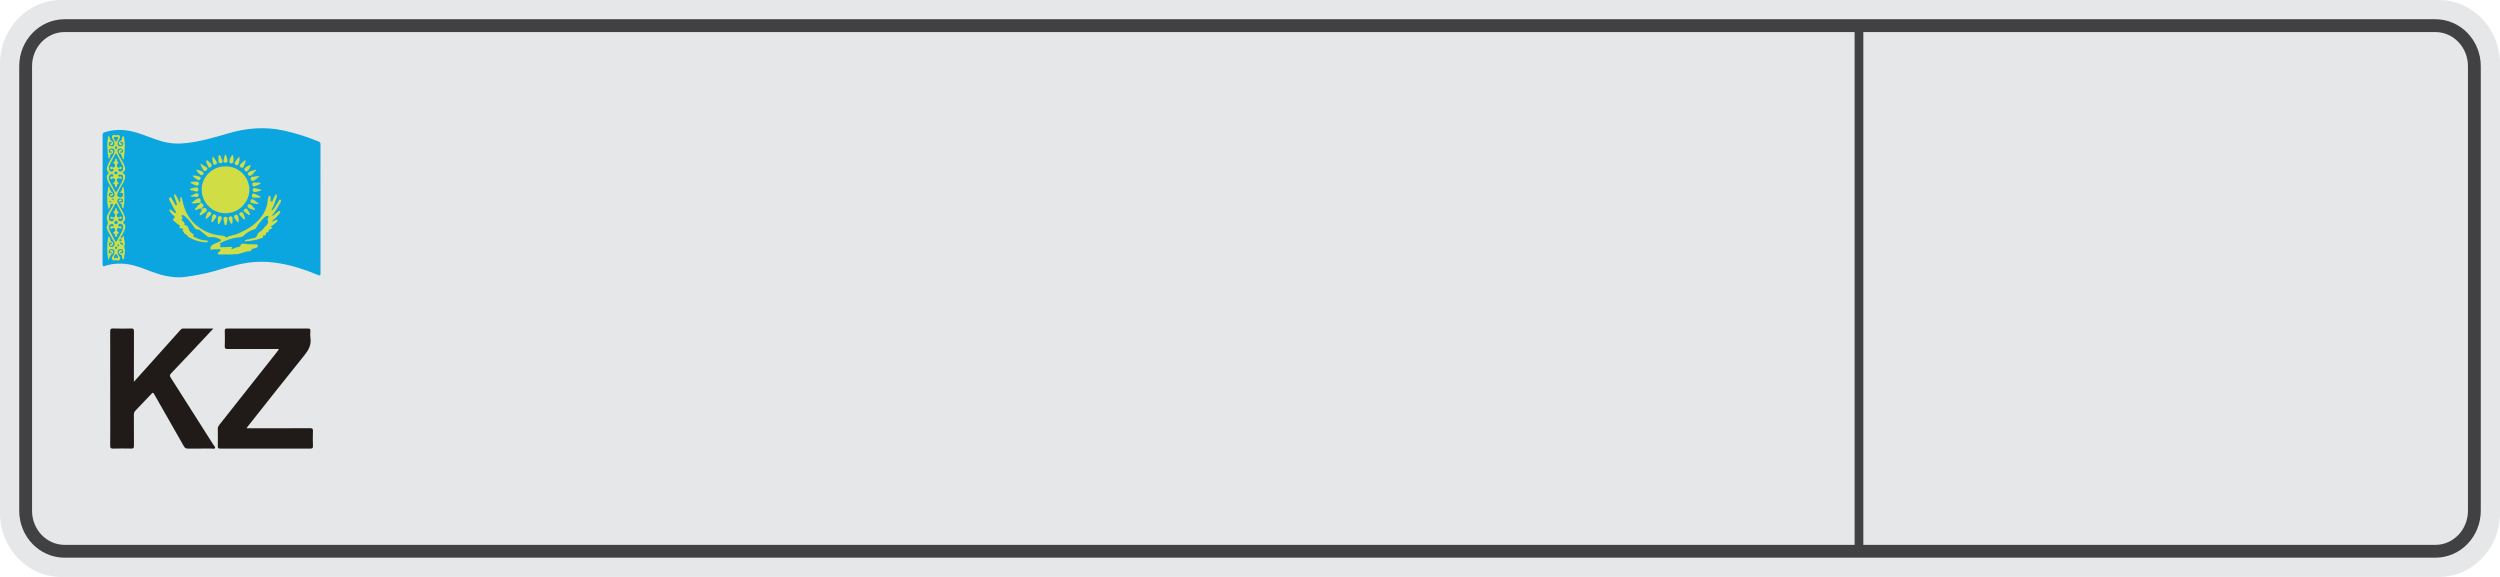 <svg width="195" height="45" viewBox="0 0 195 45" fill="none" xmlns="http://www.w3.org/2000/svg">
<path d="M4.767 45C2.139 45 0 42.765 0 40.019V4.981C0 2.235 2.139 0 4.767 0H190.234C192.862 0 195 2.235 195 4.981V40.019C195 42.765 192.862 45 190.234 45H4.767Z" fill="#E6E7E8"/>
<path d="M189.957 43H5.043C3.362 43 2 41.586 2 39.843V5.158C2 3.413 3.363 2 5.043 2H189.957C191.638 2 193 3.414 193 5.158V39.842C193 41.586 191.638 43 189.957 43Z" stroke="#414042" stroke-miterlimit="10"/>
<path d="M8.005 15.54C8.005 13.878 8.007 12.216 8.002 10.554C8.002 10.414 8.034 10.356 8.177 10.311C9.058 10.031 9.921 10.106 10.787 10.385C11.389 10.578 11.967 10.831 12.574 11.01C13.224 11.201 13.869 11.237 14.542 11.159C15.656 11.031 16.722 10.723 17.789 10.406C19.224 9.979 20.674 9.861 22.152 10.187C23.085 10.393 23.987 10.682 24.867 11.045C24.985 11.094 25 11.16 24.999 11.265C24.996 11.893 24.997 12.521 24.997 13.148C24.997 15.872 24.996 18.595 25 21.319C25 21.495 24.953 21.513 24.799 21.449C23.848 21.053 22.873 20.726 21.855 20.549C20.983 20.399 20.108 20.372 19.227 20.51C18.323 20.652 17.459 20.944 16.581 21.183C15.914 21.364 15.236 21.482 14.552 21.585C13.444 21.753 12.438 21.435 11.436 21.042C10.792 20.79 10.138 20.571 9.432 20.562C9.012 20.557 8.599 20.599 8.2 20.738C8.091 20.776 8 20.803 8 20.624C8.004 18.93 8.002 17.235 8.002 15.54C8.003 15.54 8.004 15.54 8.005 15.54Z" fill="#0BA6DF"/>
<path d="M17.612 12.98C18.622 12.963 19.462 13.819 19.452 14.815C19.443 15.774 18.622 16.68 17.503 16.631C16.556 16.589 15.747 15.826 15.731 14.816C15.714 13.78 16.603 12.939 17.612 12.98Z" fill="#D0DD45"/>
<path d="M21.197 16.416C21.361 16.33 21.425 16.163 21.522 16.023C21.588 15.926 21.646 15.825 21.709 15.727C21.752 15.66 21.788 15.528 21.87 15.57C21.977 15.626 21.901 15.742 21.856 15.823C21.663 16.171 21.487 16.529 21.169 16.854C21.409 16.793 21.511 16.633 21.657 16.534C21.715 16.495 21.783 16.413 21.837 16.465C21.889 16.515 21.843 16.613 21.795 16.673C21.655 16.844 21.51 17.009 21.327 17.138C21.286 17.167 21.256 17.212 21.198 17.276C21.331 17.262 21.411 17.203 21.497 17.16C21.539 17.139 21.582 17.112 21.621 17.155C21.666 17.204 21.638 17.255 21.603 17.293C21.502 17.404 21.381 17.491 21.261 17.581C21.212 17.617 21.043 17.636 21.215 17.756C21.269 17.794 21.165 17.84 21.12 17.866C21.046 17.911 20.917 17.896 20.954 18.05C20.966 18.097 20.898 18.112 20.854 18.124C20.78 18.144 20.704 18.139 20.749 18.27C20.78 18.361 20.661 18.352 20.594 18.363C20.539 18.373 20.44 18.347 20.519 18.463C20.546 18.503 20.496 18.535 20.462 18.549C20.026 18.725 19.571 18.803 19.078 18.822C19.122 18.698 19.216 18.69 19.278 18.688C19.451 18.684 19.593 18.574 19.768 18.573C19.966 18.571 20.048 18.399 20.107 18.253C20.157 18.129 20.262 18.086 20.347 18.031C20.514 17.923 20.594 17.743 20.739 17.616C20.847 17.521 20.98 17.355 20.881 17.157C20.858 17.11 20.856 17.059 20.899 17.013C20.939 16.971 20.989 16.917 20.921 16.866C20.858 16.821 20.788 16.83 20.722 16.879C20.559 17.001 20.419 17.148 20.303 17.31C20.203 17.45 20.079 17.576 20.007 17.738C19.968 17.824 19.891 17.87 19.797 17.898C19.498 17.987 19.243 18.151 19.02 18.367C18.923 18.462 18.814 18.501 18.673 18.51C18.152 18.546 17.669 18.717 17.208 18.952C17.171 18.971 17.063 19 17.187 19.06C17.198 19.066 17.212 19.074 17.215 19.085C17.237 19.154 17.087 19.226 17.178 19.26C17.292 19.302 17.432 19.279 17.561 19.276C17.703 19.273 17.844 19.261 17.986 19.254C18.031 19.252 18.082 19.248 18.108 19.296C18.147 19.369 18.037 19.355 18.03 19.408C18.111 19.462 18.167 19.391 18.23 19.376C18.355 19.347 18.462 19.267 18.6 19.269C18.662 19.27 18.731 19.218 18.749 19.157C18.797 18.995 18.925 18.991 19.045 19.011C19.324 19.058 19.604 19.054 19.884 19.058C19.978 19.059 20.091 19.046 20.108 19.157C20.124 19.267 20.011 19.337 19.925 19.352C19.774 19.381 19.628 19.388 19.566 19.563C19.56 19.582 19.509 19.596 19.48 19.596C19.132 19.591 18.831 19.788 18.492 19.82C18.144 19.853 17.794 19.851 17.445 19.851C17.334 19.851 17.223 19.851 17.113 19.849C17.067 19.849 17.014 19.844 16.991 19.802C16.963 19.753 17.011 19.72 17.036 19.684C17.086 19.612 17.229 19.564 17.191 19.483C17.14 19.371 17.004 19.447 16.907 19.452C16.752 19.462 16.584 19.376 16.447 19.523C16.376 19.261 16.437 19.149 16.716 19.024C16.858 18.96 17.002 18.899 17.145 18.837C17.187 18.819 17.234 18.802 17.235 18.747C17.237 18.691 17.184 18.68 17.147 18.657C16.917 18.517 16.669 18.463 16.402 18.502C16.295 18.517 16.211 18.47 16.134 18.407C15.988 18.289 15.845 18.167 15.697 18.051C15.632 17.999 15.557 17.916 15.488 17.918C15.215 17.923 15.139 17.705 15.02 17.541C14.845 17.299 14.66 17.068 14.43 16.875C14.391 16.842 14.347 16.814 14.303 16.787C14.26 16.762 14.214 16.76 14.178 16.799C14.136 16.843 14.161 16.882 14.191 16.919C14.235 16.975 14.299 17.024 14.188 17.086C14.107 17.131 14.185 17.168 14.212 17.204C14.283 17.298 14.441 17.342 14.383 17.51C14.374 17.537 14.417 17.567 14.45 17.569C14.624 17.581 14.68 17.703 14.714 17.843C14.757 18.02 14.88 18.134 15.021 18.232C15.073 18.268 15.146 18.272 15.085 18.37C15.03 18.456 15.135 18.476 15.183 18.5C15.441 18.623 15.703 18.74 15.999 18.748C16.081 18.751 16.167 18.757 16.253 18.808C16.171 18.913 16.055 18.908 15.953 18.898C15.513 18.857 15.101 18.73 14.722 18.498C14.611 18.43 14.586 18.275 14.422 18.247C14.381 18.24 14.338 18.059 14.236 17.986C14.19 17.953 14.296 17.918 14.298 17.865C14.239 17.813 14.162 17.824 14.093 17.808C14.041 17.796 13.96 17.759 13.989 17.72C14.11 17.553 13.944 17.553 13.873 17.495C13.798 17.434 13.724 17.371 13.65 17.308C13.549 17.222 13.391 17.153 13.595 17.002C13.661 16.952 13.617 16.865 13.552 16.822C13.44 16.747 13.375 16.632 13.285 16.54C13.232 16.485 13.183 16.419 13.235 16.325C13.37 16.368 13.464 16.468 13.57 16.551C13.609 16.581 13.648 16.647 13.7 16.606C13.76 16.559 13.712 16.494 13.679 16.451C13.509 16.229 13.418 15.965 13.278 15.727C13.265 15.705 13.248 15.684 13.239 15.66C13.204 15.572 13.134 15.465 13.253 15.403C13.367 15.344 13.38 15.488 13.423 15.541C13.507 15.645 13.559 15.774 13.627 15.89C13.662 15.949 13.701 16.045 13.779 16.007C13.843 15.975 13.786 15.892 13.766 15.832C13.706 15.654 13.649 15.476 13.59 15.298C13.57 15.239 13.569 15.184 13.635 15.118C13.825 15.341 13.902 15.619 14.058 15.869C14.058 15.752 14.056 15.633 14.059 15.515C14.06 15.467 14.037 15.392 14.102 15.383C14.181 15.372 14.177 15.458 14.191 15.508C14.232 15.652 14.264 15.796 14.303 15.94C14.467 16.538 14.758 17.077 15.219 17.489C15.757 17.97 16.402 18.268 17.131 18.367C17.297 18.39 17.489 18.351 17.619 18.51C17.632 18.525 17.688 18.523 17.71 18.509C17.974 18.344 18.295 18.348 18.573 18.221C19.218 17.927 19.834 17.59 20.287 17.034C20.631 16.612 20.864 16.134 20.882 15.575C20.883 15.521 20.919 15.467 20.933 15.412C20.947 15.359 20.929 15.276 21.012 15.281C21.106 15.287 21.105 15.367 21.11 15.443C21.115 15.541 21.053 15.698 21.16 15.722C21.302 15.754 21.276 15.568 21.332 15.484C21.388 15.4 21.405 15.291 21.475 15.211C21.496 15.188 21.516 15.154 21.553 15.163C21.6 15.174 21.606 15.219 21.602 15.257C21.596 15.314 21.591 15.374 21.569 15.426C21.452 15.705 21.398 16.01 21.221 16.265C21.191 16.31 21.186 16.362 21.193 16.415L21.197 16.416Z" fill="#D0DD45"/>
<path d="M8.758 15.068C8.644 15.012 8.533 15.004 8.494 15.148C8.457 15.285 8.568 15.351 8.676 15.379C8.793 15.409 8.899 15.367 8.927 15.232C8.955 15.096 8.887 14.98 8.828 14.867C8.684 14.592 8.481 14.352 8.379 14.053C8.316 13.87 8.29 13.703 8.438 13.55C8.502 13.484 8.463 13.432 8.416 13.384C8.31 13.275 8.32 13.144 8.359 13.02C8.453 12.723 8.612 12.457 8.775 12.195C8.844 12.085 8.906 11.971 8.932 11.842C8.948 11.763 8.939 11.675 8.87 11.63C8.795 11.581 8.698 11.57 8.608 11.599C8.52 11.629 8.504 11.712 8.491 11.787C8.484 11.831 8.5 11.882 8.549 11.9C8.627 11.929 8.701 11.929 8.757 11.84C8.698 11.803 8.579 11.865 8.583 11.742C8.585 11.666 8.651 11.674 8.7 11.676C8.807 11.681 8.819 11.758 8.819 11.841C8.819 11.886 8.825 11.962 8.789 11.966C8.566 11.99 8.608 12.18 8.553 12.311C8.541 12.339 8.52 12.363 8.486 12.414C8.389 12.095 8.413 11.791 8.377 11.495C8.339 11.185 8.392 10.904 8.452 10.61C8.523 10.618 8.556 10.686 8.562 10.728C8.582 10.871 8.618 10.986 8.775 11.042C8.841 11.065 8.837 11.152 8.816 11.216C8.795 11.281 8.746 11.329 8.673 11.329C8.624 11.33 8.584 11.296 8.587 11.243C8.593 11.143 8.684 11.188 8.748 11.171C8.707 11.072 8.646 11.039 8.56 11.082C8.485 11.118 8.476 11.188 8.49 11.265C8.513 11.393 8.621 11.402 8.714 11.415C8.802 11.427 8.876 11.389 8.909 11.291C8.967 11.119 8.868 10.992 8.792 10.858C8.746 10.776 8.701 10.696 8.755 10.605C8.799 10.533 8.864 10.491 8.953 10.526C9.009 10.548 9.062 10.57 9.122 10.538C9.205 10.493 9.272 10.52 9.327 10.589C9.389 10.667 9.374 10.745 9.326 10.822C9.261 10.927 9.197 11.033 9.174 11.156C9.148 11.29 9.198 11.393 9.338 11.418C9.459 11.439 9.556 11.389 9.6 11.267C9.637 11.164 9.581 11.105 9.495 11.07C9.452 11.053 9.401 11.056 9.378 11.109C9.341 11.197 9.418 11.164 9.452 11.17C9.512 11.18 9.53 11.217 9.514 11.267C9.498 11.316 9.452 11.335 9.403 11.327C9.343 11.317 9.298 11.286 9.279 11.22C9.257 11.142 9.27 11.059 9.34 11.035C9.477 10.986 9.501 10.888 9.516 10.767C9.524 10.7 9.555 10.63 9.646 10.601C9.798 11.212 9.728 11.819 9.65 12.456C9.601 12.392 9.545 12.353 9.537 12.305C9.509 12.146 9.477 12.016 9.3 11.937C9.196 11.891 9.248 11.71 9.365 11.681C9.418 11.667 9.493 11.65 9.509 11.73C9.519 11.787 9.483 11.828 9.415 11.823C9.385 11.821 9.341 11.807 9.34 11.857C9.339 11.91 9.388 11.911 9.426 11.911C9.484 11.912 9.551 11.918 9.578 11.851C9.601 11.791 9.606 11.729 9.559 11.669C9.473 11.561 9.362 11.57 9.257 11.611C9.146 11.655 9.14 11.757 9.172 11.857C9.256 12.123 9.4 12.362 9.55 12.594C9.643 12.739 9.7 12.895 9.747 13.055C9.785 13.183 9.772 13.312 9.638 13.397C9.562 13.444 9.511 13.478 9.64 13.55C9.792 13.635 9.783 13.795 9.739 13.948C9.649 14.255 9.446 14.505 9.309 14.789C9.259 14.893 9.194 14.991 9.155 15.099C9.103 15.241 9.175 15.338 9.308 15.387C9.43 15.433 9.572 15.351 9.593 15.227C9.626 15.032 9.473 15.035 9.294 15.006C9.494 14.953 9.515 14.83 9.527 14.698C9.53 14.656 9.538 14.597 9.596 14.597C9.664 14.597 9.641 14.661 9.65 14.7C9.707 14.946 9.691 15.193 9.701 15.441C9.712 15.715 9.687 15.973 9.625 16.237C9.531 16.219 9.498 16.149 9.506 16.08C9.522 15.94 9.469 15.86 9.326 15.843C9.357 15.765 9.409 15.796 9.448 15.794C9.539 15.788 9.603 15.746 9.604 15.654C9.605 15.559 9.551 15.493 9.449 15.488C9.36 15.484 9.261 15.46 9.192 15.539C9.117 15.626 9.151 15.716 9.19 15.81C9.295 16.068 9.457 16.295 9.589 16.537C9.665 16.675 9.709 16.822 9.755 16.97C9.81 17.147 9.657 17.245 9.583 17.373C9.747 17.453 9.795 17.594 9.767 17.758C9.726 17.989 9.608 18.191 9.484 18.388C9.446 18.449 9.382 18.506 9.417 18.601C9.53 18.572 9.545 18.452 9.661 18.386C9.639 18.657 9.798 18.893 9.709 19.159C9.689 19.218 9.687 19.294 9.709 19.351C9.813 19.623 9.677 19.882 9.675 20.148C9.675 20.178 9.682 20.218 9.642 20.23C9.596 20.243 9.57 20.205 9.552 20.172C9.534 20.14 9.513 20.098 9.518 20.065C9.538 19.939 9.48 19.879 9.369 19.834C9.284 19.8 9.242 19.725 9.275 19.628C9.304 19.54 9.366 19.507 9.456 19.517C9.502 19.523 9.527 19.546 9.523 19.594C9.511 19.709 9.417 19.655 9.349 19.672C9.383 19.778 9.463 19.772 9.537 19.747C9.627 19.717 9.612 19.641 9.6 19.569C9.578 19.438 9.473 19.431 9.376 19.433C9.275 19.435 9.184 19.458 9.178 19.595C9.173 19.739 9.202 19.869 9.296 19.974C9.371 20.059 9.391 20.155 9.348 20.242C9.303 20.334 9.203 20.328 9.108 20.3C9.066 20.288 9.017 20.295 8.973 20.3C8.896 20.308 8.809 20.342 8.762 20.254C8.713 20.163 8.715 20.063 8.787 19.982C8.872 19.886 8.913 19.774 8.924 19.65C8.933 19.56 8.918 19.482 8.814 19.451C8.708 19.418 8.606 19.411 8.529 19.506C8.482 19.564 8.46 19.637 8.51 19.703C8.572 19.784 8.649 19.776 8.726 19.724C8.722 19.702 8.723 19.682 8.717 19.679C8.665 19.657 8.575 19.693 8.579 19.587C8.581 19.527 8.62 19.513 8.671 19.512C8.755 19.51 8.81 19.547 8.819 19.632C8.824 19.676 8.826 19.754 8.807 19.762C8.591 19.849 8.584 20.084 8.453 20.289C8.326 19.642 8.335 19.05 8.451 18.455C8.529 18.443 8.553 18.502 8.572 18.553C8.619 18.677 8.596 18.84 8.782 18.883C8.824 18.892 8.818 18.96 8.82 19.006C8.823 19.107 8.769 19.165 8.675 19.182C8.624 19.191 8.584 19.159 8.585 19.104C8.587 18.988 8.689 19.024 8.759 19.005C8.712 18.942 8.673 18.878 8.584 18.914C8.521 18.94 8.505 18.993 8.505 19.057C8.505 19.13 8.509 19.19 8.592 19.232C8.694 19.283 8.786 19.275 8.863 19.206C8.965 19.116 8.957 18.993 8.899 18.885C8.761 18.63 8.608 18.383 8.471 18.128C8.378 17.958 8.26 17.758 8.359 17.581C8.458 17.404 8.405 17.287 8.351 17.126C8.264 16.867 8.44 16.657 8.553 16.442C8.622 16.311 8.705 16.187 8.78 16.06C8.813 16.004 8.862 15.941 8.768 15.9C8.677 15.861 8.63 15.928 8.612 15.998C8.584 16.11 8.583 16.231 8.458 16.311C8.319 15.725 8.332 15.142 8.452 14.55C8.52 14.554 8.562 14.642 8.562 14.673C8.562 14.85 8.681 14.943 8.791 15.046C8.789 15.066 8.779 15.075 8.758 15.068Z" fill="#D0DD45"/>
<path d="M14.927 15.846C15.079 15.724 15.192 15.602 15.345 15.527C15.423 15.489 15.499 15.436 15.58 15.497C15.654 15.552 15.671 15.638 15.642 15.723C15.616 15.799 15.617 15.845 15.714 15.856C15.815 15.868 15.85 15.946 15.867 16.033C15.884 16.119 15.83 16.161 15.761 16.195C15.741 16.206 15.727 16.229 15.711 16.247C15.774 16.312 15.829 16.274 15.874 16.242C15.979 16.168 16.042 16.226 16.099 16.304C16.161 16.389 16.131 16.455 16.06 16.524C15.957 16.624 15.81 16.658 15.715 16.769C15.69 16.798 15.625 16.799 15.589 16.763C15.558 16.732 15.572 16.69 15.592 16.656C15.625 16.6 15.661 16.547 15.695 16.492C15.73 16.435 15.762 16.372 15.716 16.312C15.669 16.251 15.594 16.273 15.533 16.285C15.471 16.299 15.412 16.33 15.351 16.353C15.312 16.368 15.268 16.416 15.232 16.362C15.207 16.324 15.209 16.267 15.256 16.242C15.385 16.172 15.396 15.993 15.548 15.944C15.584 15.933 15.612 15.891 15.592 15.85C15.572 15.809 15.527 15.818 15.488 15.822C15.312 15.844 15.137 15.895 14.927 15.846Z" fill="#D0DD45"/>
<path d="M19.963 13.309C19.808 13.417 19.745 13.612 19.566 13.695C19.462 13.742 19.387 13.694 19.338 13.607C19.287 13.517 19.359 13.47 19.421 13.419C19.558 13.307 19.744 13.332 19.891 13.245C19.928 13.223 19.961 13.25 19.963 13.309Z" fill="#D0DD45"/>
<path d="M18.215 12.421C18.212 12.485 18.219 12.553 18.203 12.614C18.175 12.717 18.093 12.752 17.991 12.738C17.892 12.724 17.895 12.649 17.896 12.575C17.898 12.398 18.018 12.268 18.08 12.115C18.106 12.051 18.151 12.081 18.173 12.135C18.21 12.227 18.215 12.323 18.215 12.421Z" fill="#D0DD45"/>
<path d="M17.744 17.152C17.723 17.248 17.7 17.361 17.673 17.473C17.662 17.515 17.655 17.566 17.594 17.568C17.532 17.57 17.521 17.521 17.511 17.477C17.486 17.365 17.462 17.252 17.44 17.139C17.414 17.009 17.458 16.906 17.598 16.908C17.73 16.911 17.756 17.02 17.744 17.152Z" fill="#D0DD45"/>
<path d="M18.671 12.212C18.711 12.431 18.664 12.605 18.614 12.776C18.584 12.883 18.499 12.916 18.398 12.866C18.305 12.82 18.265 12.752 18.329 12.646C18.419 12.496 18.52 12.358 18.671 12.212Z" fill="#D0DD45"/>
<path d="M20.255 13.747C20.091 13.874 19.965 13.981 19.828 14.073C19.766 14.114 19.686 14.135 19.61 14.078C19.549 14.031 19.54 13.97 19.555 13.906C19.576 13.818 19.655 13.785 19.732 13.784C19.893 13.781 20.047 13.709 20.255 13.747Z" fill="#D0DD45"/>
<path d="M15.28 14.625C15.417 14.608 15.485 14.661 15.474 14.798C15.463 14.935 15.363 14.955 15.263 14.933C15.15 14.908 15.043 14.858 14.924 14.85C14.878 14.847 14.833 14.813 14.827 14.766C14.817 14.697 14.884 14.709 14.923 14.7C15.043 14.671 15.158 14.618 15.28 14.625Z" fill="#D0DD45"/>
<path d="M15.664 12.779C15.801 12.86 15.941 12.937 16.074 13.025C16.13 13.061 16.201 13.11 16.167 13.196C16.144 13.256 16.105 13.315 16.038 13.332C15.961 13.351 15.905 13.315 15.856 13.251C15.753 13.117 15.708 12.957 15.625 12.815C15.638 12.803 15.651 12.791 15.664 12.779Z" fill="#D0DD45"/>
<path d="M19.449 15.917C19.541 15.933 19.613 15.968 19.665 16.043C19.701 16.094 19.745 16.141 19.782 16.192C19.82 16.246 19.924 16.284 19.875 16.358C19.835 16.418 19.756 16.357 19.697 16.339C19.605 16.313 19.511 16.285 19.424 16.245C19.334 16.203 19.294 16.126 19.315 16.023C19.331 15.946 19.384 15.922 19.449 15.917Z" fill="#D0DD45"/>
<path d="M18.897 13.082C18.802 13.088 18.75 13.046 18.709 12.996C18.662 12.937 18.708 12.892 18.74 12.841C18.821 12.709 18.96 12.642 19.065 12.536C19.119 12.483 19.18 12.52 19.161 12.584C19.114 12.742 19.048 12.896 18.982 13.048C18.971 13.072 18.913 13.077 18.897 13.082Z" fill="#D0DD45"/>
<path d="M20.366 15.386C20.138 15.431 19.957 15.412 19.777 15.412C19.671 15.411 19.629 15.331 19.647 15.235C19.667 15.13 19.74 15.071 19.847 15.113C20.015 15.179 20.185 15.244 20.366 15.386Z" fill="#D0DD45"/>
<path d="M15.206 14.168C15.316 14.176 15.45 14.121 15.51 14.271C15.538 14.34 15.515 14.408 15.462 14.446C15.345 14.529 15.24 14.446 15.133 14.406C15.109 14.397 15.084 14.386 15.065 14.369C15.005 14.312 14.853 14.318 14.874 14.238C14.899 14.138 15.037 14.178 15.128 14.168C15.154 14.165 15.18 14.168 15.206 14.168Z" fill="#D0DD45"/>
<path d="M19.573 12.859C19.503 13.022 19.465 13.194 19.329 13.316C19.253 13.384 19.184 13.403 19.111 13.324C19.037 13.243 19.043 13.158 19.126 13.087C19.252 12.977 19.401 12.905 19.573 12.859Z" fill="#D0DD45"/>
<path d="M15.305 13.222C15.478 13.268 15.646 13.292 15.792 13.383C15.878 13.436 15.895 13.503 15.857 13.576C15.815 13.658 15.722 13.704 15.644 13.644C15.501 13.531 15.368 13.404 15.305 13.222Z" fill="#D0DD45"/>
<path d="M16.49 17.235C16.513 17.108 16.532 16.974 16.563 16.842C16.588 16.734 16.672 16.686 16.769 16.739C16.844 16.78 16.92 16.855 16.848 16.961C16.771 17.073 16.692 17.183 16.612 17.292C16.594 17.317 16.569 17.346 16.533 17.337C16.481 17.324 16.497 17.277 16.49 17.235Z" fill="#D0DD45"/>
<path d="M17.041 12.425C17.053 12.282 17.006 12.123 17.104 12.105C17.217 12.085 17.208 12.255 17.256 12.341C17.287 12.396 17.32 12.453 17.341 12.513C17.376 12.611 17.359 12.698 17.242 12.722C17.126 12.745 17.052 12.693 17.042 12.572C17.037 12.509 17.041 12.444 17.041 12.425Z" fill="#D0DD45"/>
<path d="M16.485 16.671C16.484 16.734 16.147 17.065 16.081 17.068C16.021 17.071 16.014 17.026 16.03 16.993C16.094 16.86 16.101 16.706 16.192 16.585C16.233 16.531 16.279 16.486 16.355 16.52C16.421 16.55 16.486 16.582 16.485 16.671Z" fill="#D0DD45"/>
<path d="M20.437 14.816C20.253 14.919 20.088 14.932 19.935 14.977C19.85 15.002 19.779 14.967 19.73 14.901C19.697 14.857 19.695 14.797 19.725 14.754C19.773 14.684 19.849 14.662 19.931 14.683C20.086 14.722 20.24 14.764 20.437 14.816Z" fill="#D0DD45"/>
<path d="M18.814 16.559C18.905 16.562 18.967 16.592 18.993 16.668C19.032 16.782 19.065 16.899 19.101 17.014C19.111 17.045 19.125 17.077 19.093 17.101C19.063 17.122 19.029 17.115 19.005 17.091C18.904 16.992 18.801 16.896 18.706 16.792C18.66 16.742 18.661 16.671 18.69 16.61C18.716 16.555 18.778 16.569 18.814 16.559Z" fill="#D0DD45"/>
<path d="M16.082 12.617C16.097 12.569 16.097 12.529 16.117 12.512C16.153 12.483 16.191 12.513 16.219 12.539C16.308 12.622 16.398 12.704 16.481 12.794C16.573 12.894 16.504 12.971 16.43 13.039C16.349 13.113 16.274 13.063 16.238 12.994C16.173 12.87 16.13 12.736 16.082 12.617Z" fill="#D0DD45"/>
<path d="M18.61 17.145C18.612 17.183 18.615 17.221 18.616 17.26C18.618 17.291 18.622 17.327 18.581 17.338C18.542 17.348 18.523 17.318 18.504 17.293C18.434 17.201 18.358 17.112 18.297 17.015C18.232 16.913 18.245 16.821 18.366 16.761C18.499 16.695 18.538 16.784 18.572 16.881C18.602 16.966 18.623 17.053 18.61 17.145Z" fill="#D0DD45"/>
<path d="M19.518 16.699C19.502 16.779 19.449 16.786 19.4 16.756C19.284 16.686 19.166 16.615 19.065 16.526C18.999 16.468 18.979 16.384 19.073 16.311C19.154 16.248 19.234 16.241 19.293 16.325C19.376 16.446 19.445 16.577 19.518 16.699Z" fill="#D0DD45"/>
<path d="M20.044 14.238C20.126 14.275 20.294 14.189 20.309 14.287C20.324 14.385 20.146 14.405 20.056 14.461C20.013 14.488 19.959 14.499 19.909 14.513C19.849 14.529 19.784 14.576 19.729 14.511C19.679 14.451 19.686 14.375 19.699 14.306C19.715 14.222 19.794 14.231 19.857 14.229C19.915 14.227 19.974 14.234 20.044 14.238Z" fill="#D0DD45"/>
<path d="M16.991 17.212C16.991 17.135 16.992 17.084 16.991 17.033C16.99 16.913 17.05 16.845 17.169 16.86C17.302 16.876 17.314 16.983 17.28 17.08C17.236 17.206 17.172 17.325 17.113 17.445C17.103 17.465 17.074 17.485 17.053 17.485C17.014 17.486 17.004 17.449 17.001 17.417C16.996 17.341 16.994 17.264 16.991 17.212Z" fill="#D0DD45"/>
<path d="M16.596 12.189C16.71 12.35 16.803 12.47 16.882 12.599C16.935 12.686 16.961 12.785 16.822 12.831C16.707 12.869 16.63 12.83 16.61 12.709C16.584 12.554 16.535 12.399 16.596 12.189Z" fill="#D0DD45"/>
<path d="M20.198 15.919C19.965 15.912 19.783 15.886 19.61 15.824C19.52 15.791 19.521 15.703 19.557 15.627C19.589 15.558 19.639 15.504 19.725 15.55C19.889 15.637 20.036 15.747 20.198 15.919Z" fill="#D0DD45"/>
<path d="M17.749 12.509C17.746 12.616 17.715 12.693 17.594 12.692C17.468 12.691 17.412 12.623 17.434 12.507C17.457 12.381 17.495 12.258 17.529 12.135C17.538 12.104 17.555 12.069 17.594 12.077C17.615 12.081 17.642 12.104 17.648 12.123C17.685 12.253 17.717 12.383 17.749 12.509Z" fill="#D0DD45"/>
<path d="M15.009 13.713C15.222 13.656 15.398 13.73 15.572 13.78C15.665 13.807 15.659 13.904 15.628 13.977C15.592 14.065 15.523 14.076 15.436 14.033C15.28 13.956 15.149 13.847 15.009 13.713Z" fill="#D0DD45"/>
<path d="M18.134 17.154C18.125 17.279 18.179 17.426 18.061 17.448C17.963 17.466 17.958 17.305 17.913 17.227C17.862 17.138 17.789 17.03 17.876 16.922C17.918 16.87 17.99 16.854 18.054 16.889C18.181 16.958 18.135 17.078 18.134 17.154Z" fill="#D0DD45"/>
<path d="M14.832 15.292C15.01 15.21 15.14 15.141 15.277 15.09C15.341 15.065 15.421 15.065 15.47 15.136C15.507 15.189 15.498 15.246 15.466 15.299C15.423 15.369 15.365 15.383 15.284 15.36C15.156 15.324 15.016 15.374 14.832 15.292Z" fill="#D0DD45"/>
<path d="M8.789 15.046C8.86 15.168 8.823 15.251 8.691 15.293C8.642 15.308 8.597 15.296 8.586 15.24C8.577 15.193 8.59 15.144 8.652 15.148C8.716 15.152 8.772 15.16 8.759 15.068C8.769 15.062 8.779 15.054 8.789 15.046Z" fill="#D0DD45"/>
<path d="M9.498 15.624C9.478 15.723 9.366 15.673 9.315 15.731C9.292 15.758 9.258 15.71 9.26 15.681C9.269 15.586 9.337 15.559 9.422 15.559C9.463 15.559 9.496 15.574 9.498 15.624Z" fill="#D0DD45"/>
<path d="M13.845 16.735C13.835 16.738 13.821 16.745 13.815 16.741C13.806 16.736 13.803 16.721 13.797 16.711C13.807 16.709 13.82 16.702 13.825 16.706C13.835 16.711 13.839 16.725 13.845 16.735Z" fill="#0BA6DF"/>
<path d="M21.196 16.417C21.189 16.423 21.183 16.429 21.175 16.435C21.181 16.428 21.187 16.42 21.193 16.413L21.196 16.417Z" fill="#0BA6DF"/>
<path d="M8.502 16.964C8.484 16.819 8.556 16.701 8.619 16.581C8.737 16.36 8.86 16.142 8.978 15.922C9.033 15.819 9.084 15.868 9.117 15.928C9.266 16.199 9.407 16.474 9.553 16.747C9.608 16.851 9.597 16.962 9.59 17.071C9.581 17.202 9.456 17.29 9.344 17.25C9.285 17.23 9.211 17.203 9.219 17.123C9.228 17.033 9.295 17.032 9.366 17.058C9.426 17.08 9.467 17.049 9.5 17.008C9.531 16.971 9.51 16.934 9.478 16.907C9.436 16.872 9.4 16.883 9.357 16.916C9.279 16.975 9.193 16.977 9.139 16.89C9.082 16.798 9.09 16.695 9.193 16.638C9.284 16.587 9.31 16.547 9.202 16.501C9.129 16.47 9.137 16.413 9.129 16.357C9.12 16.303 9.096 16.256 9.038 16.244C8.997 16.235 8.968 16.281 8.978 16.301C9.045 16.442 8.764 16.505 8.887 16.617C8.984 16.707 9.009 16.785 8.962 16.883C8.911 16.991 8.815 16.962 8.727 16.92C8.668 16.891 8.618 16.906 8.605 16.967C8.591 17.031 8.642 17.065 8.699 17.059C8.772 17.051 8.856 17.023 8.871 17.123C8.883 17.206 8.807 17.247 8.735 17.259C8.634 17.276 8.552 17.228 8.514 17.137C8.494 17.086 8.505 17.022 8.502 16.964Z" fill="#0BA6DF"/>
<path d="M8.503 13.081C8.49 12.992 8.529 12.905 8.574 12.818C8.705 12.566 8.835 12.314 8.962 12.062C9.016 11.955 9.069 11.955 9.123 12.057C9.269 12.336 9.412 12.617 9.559 12.896C9.61 12.994 9.608 13.099 9.595 13.199C9.574 13.352 9.405 13.435 9.29 13.356C9.247 13.327 9.206 13.287 9.23 13.227C9.252 13.173 9.292 13.139 9.352 13.175C9.425 13.217 9.461 13.177 9.492 13.122C9.509 13.092 9.512 13.059 9.482 13.035C9.439 13.001 9.399 13.014 9.358 13.043C9.293 13.088 9.212 13.102 9.163 13.04C9.106 12.966 9.11 12.871 9.154 12.783C9.174 12.744 9.262 12.713 9.228 12.687C9.122 12.607 9.155 12.473 9.083 12.385C9.076 12.377 9.06 12.374 9.047 12.373C8.999 12.371 8.959 12.411 8.974 12.441C9.046 12.579 8.728 12.625 8.891 12.754C8.999 12.839 8.986 12.914 8.941 13.001C8.887 13.107 8.807 13.073 8.729 13.019C8.687 12.99 8.64 12.995 8.606 13.035C8.579 13.068 8.58 13.109 8.601 13.144C8.626 13.183 8.658 13.223 8.711 13.188C8.787 13.137 8.844 13.161 8.854 13.241C8.865 13.322 8.8 13.367 8.724 13.381C8.587 13.407 8.5 13.293 8.503 13.081Z" fill="#0BA6DF"/>
<path d="M8.79 14.291C8.919 14.325 8.968 14.391 8.969 14.493C8.969 14.537 8.976 14.597 9.029 14.601C9.089 14.605 9.114 14.548 9.124 14.495C9.141 14.404 9.151 14.308 9.273 14.313C9.276 14.22 9.192 14.244 9.166 14.202C9.117 14.126 9.103 14.041 9.142 13.963C9.184 13.878 9.268 13.885 9.346 13.915C9.397 13.935 9.446 13.95 9.494 13.914C9.518 13.896 9.514 13.868 9.501 13.844C9.471 13.786 9.428 13.757 9.359 13.777C9.297 13.794 9.231 13.794 9.224 13.715C9.215 13.626 9.289 13.619 9.357 13.614C9.507 13.602 9.589 13.656 9.596 13.818C9.603 13.981 9.546 14.122 9.474 14.26C9.367 14.465 9.247 14.664 9.142 14.87C9.081 14.99 9.026 15.009 8.961 14.881C8.816 14.598 8.625 14.338 8.521 14.035C8.445 13.816 8.515 13.629 8.672 13.587C8.769 13.561 8.832 13.604 8.843 13.69C8.854 13.777 8.794 13.796 8.714 13.771C8.652 13.751 8.616 13.793 8.592 13.842C8.574 13.882 8.591 13.916 8.625 13.944C8.657 13.97 8.687 13.988 8.727 13.955C8.809 13.887 8.9 13.866 8.954 13.974C9.005 14.075 8.985 14.176 8.868 14.235C8.852 14.242 8.838 14.256 8.79 14.291Z" fill="#0BA6DF"/>
<path d="M9.305 18.171C9.2 18.095 9.12 18.052 9.123 17.941C9.127 17.794 9.193 17.741 9.333 17.795C9.382 17.814 9.423 17.852 9.475 17.806C9.503 17.781 9.509 17.753 9.488 17.721C9.458 17.677 9.428 17.637 9.362 17.661C9.29 17.687 9.217 17.675 9.229 17.585C9.24 17.498 9.302 17.421 9.405 17.447C9.507 17.473 9.589 17.525 9.6 17.657C9.62 17.908 9.491 18.1 9.376 18.302C9.287 18.458 9.206 18.618 9.12 18.776C9.086 18.84 9.039 18.902 8.984 18.801C8.835 18.523 8.693 18.241 8.549 17.96C8.506 17.876 8.506 17.785 8.502 17.695C8.494 17.543 8.588 17.487 8.721 17.482C8.787 17.48 8.866 17.498 8.869 17.578C8.872 17.678 8.787 17.661 8.726 17.647C8.665 17.634 8.624 17.642 8.6 17.701C8.584 17.739 8.574 17.777 8.61 17.808C8.655 17.846 8.703 17.843 8.755 17.816C8.824 17.78 8.908 17.729 8.954 17.832C8.995 17.922 9.001 18.026 8.895 18.088C8.797 18.146 8.807 18.188 8.904 18.229C8.97 18.258 8.968 18.319 8.975 18.377C8.981 18.421 8.986 18.481 9.041 18.48C9.099 18.479 9.134 18.424 9.128 18.369C9.114 18.256 9.18 18.207 9.305 18.171Z" fill="#0BA6DF"/>
<path d="M9.035 11.08C9.005 11.023 8.989 10.989 8.969 10.957C8.918 10.878 8.833 10.778 8.893 10.703C8.951 10.631 9.079 10.722 9.18 10.68C9.221 10.662 9.23 10.717 9.216 10.759C9.179 10.868 9.125 10.966 9.035 11.08Z" fill="#0BA6DF"/>
<path d="M9.078 20.119C9.035 20.045 8.895 20.263 8.895 20.077C8.894 19.988 8.937 19.823 9.043 19.828C9.145 19.832 9.184 19.989 9.203 20.09C9.218 20.167 9.136 20.136 9.078 20.119Z" fill="#0BA6DF"/>
<path d="M9.038 17.205C9.12 17.233 9.192 17.294 9.19 17.347C9.188 17.409 9.122 17.488 9.04 17.485C8.977 17.483 8.918 17.42 8.919 17.359C8.92 17.29 8.984 17.244 9.038 17.205Z" fill="#0BA6DF"/>
<path d="M9.187 13.484C9.156 13.541 9.114 13.596 9.047 13.595C8.992 13.595 8.92 13.557 8.913 13.507C8.904 13.442 8.964 13.39 9.033 13.383C9.104 13.376 9.149 13.426 9.187 13.484Z" fill="#0BA6DF"/>
<path d="M9.143 11.521C9.135 11.58 9.101 11.615 9.042 11.613C8.976 11.611 8.956 11.556 8.963 11.507C8.968 11.46 8.998 11.403 9.056 11.412C9.107 11.418 9.135 11.469 9.143 11.521Z" fill="#0BA6DF"/>
<path d="M9.146 19.327C9.131 19.38 9.103 19.422 9.042 19.418C8.989 19.414 8.966 19.372 8.967 19.324C8.968 19.278 8.985 19.232 9.042 19.233C9.098 19.235 9.134 19.27 9.146 19.327Z" fill="#0BA6DF"/>
<path d="M9.576 19.131C9.502 19.111 9.5 19.03 9.432 19.026C9.38 19.022 9.344 18.989 9.375 18.936C9.405 18.886 9.452 18.911 9.493 18.93C9.578 18.969 9.628 19.023 9.576 19.131Z" fill="#0BA6DF"/>
<path d="M8.72 15.759C8.622 15.786 8.513 15.823 8.523 15.653C8.589 15.689 8.657 15.715 8.72 15.759Z" fill="#0BA6DF"/>
<path d="M9.407 18.821C9.347 18.823 9.298 18.817 9.301 18.755C9.304 18.703 9.322 18.65 9.389 18.648C9.449 18.647 9.458 18.7 9.471 18.74C9.494 18.807 9.437 18.809 9.407 18.821Z" fill="#0BA6DF"/>
<path d="M8.671 15.514C8.782 15.472 8.837 15.468 8.877 15.528C8.885 15.54 8.882 15.575 8.875 15.578C8.802 15.608 8.766 15.549 8.671 15.514Z" fill="#0BA6DF"/>
<path d="M9.295 19.147C9.297 19.182 9.289 19.212 9.247 19.209C9.195 19.205 9.172 19.166 9.162 19.121C9.155 19.087 9.17 19.058 9.21 19.059C9.264 19.062 9.28 19.105 9.295 19.147Z" fill="#0BA6DF"/>
<path d="M8.903 15.648C8.907 15.657 8.923 15.675 8.919 15.684C8.914 15.696 8.892 15.702 8.877 15.707C8.874 15.707 8.861 15.688 8.861 15.678C8.86 15.658 8.869 15.642 8.903 15.648Z" fill="#0BA6DF"/>
<path d="M10.444 29.779C11.001 29.16 11.51 28.595 12.018 28.028C12.691 27.278 13.363 26.526 14.036 25.775C14.102 25.701 14.158 25.624 14.284 25.625C15.05 25.631 15.817 25.628 16.64 25.628C16.332 25.956 16.056 26.252 15.78 26.546C14.97 27.407 14.163 28.272 13.344 29.124C13.223 29.249 13.233 29.324 13.315 29.453C14.431 31.202 15.542 32.954 16.653 34.706C16.702 34.784 16.811 34.875 16.772 34.947C16.724 35.038 16.587 34.985 16.49 34.986C15.88 34.99 15.27 34.982 14.66 34.991C14.505 34.993 14.421 34.947 14.344 34.811C13.591 33.479 12.828 32.151 12.07 30.822C11.934 30.584 11.938 30.586 11.748 30.788C11.364 31.195 10.98 31.602 10.589 32.001C10.488 32.104 10.44 32.203 10.442 32.35C10.45 33.158 10.441 33.967 10.449 34.776C10.451 34.942 10.404 34.993 10.235 34.989C9.768 34.979 9.3 34.979 8.833 34.99C8.654 34.995 8.591 34.957 8.594 34.763C8.606 33.915 8.599 33.067 8.599 32.219C8.599 30.099 8.601 27.979 8.595 25.858C8.595 25.685 8.623 25.614 8.822 25.621C9.289 25.637 9.757 25.634 10.224 25.622C10.4 25.617 10.451 25.663 10.449 25.842C10.441 27.075 10.444 28.307 10.444 29.54C10.444 29.595 10.444 29.649 10.444 29.779Z" fill="#201B19"/>
<path d="M19.235 33.404C19.98 33.404 20.692 33.404 21.403 33.404C22.33 33.404 23.257 33.408 24.184 33.4C24.358 33.398 24.416 33.437 24.409 33.62C24.393 34.004 24.395 34.389 24.411 34.774C24.418 34.958 24.355 34.992 24.182 34.991C21.852 34.986 19.522 34.987 17.192 34.991C17.044 34.991 16.984 34.963 16.988 34.799C16.999 34.344 16.994 33.888 16.988 33.433C16.986 33.313 17.037 33.228 17.108 33.138C18.608 31.244 20.105 29.349 21.602 27.453C21.651 27.391 21.695 27.326 21.751 27.25C21.67 27.197 21.584 27.221 21.504 27.221C20.26 27.219 19.016 27.216 17.771 27.223C17.593 27.224 17.523 27.19 17.531 26.996C17.548 26.596 17.542 26.195 17.533 25.795C17.531 25.661 17.572 25.625 17.706 25.626C19.814 25.63 21.922 25.63 24.03 25.625C24.183 25.624 24.219 25.675 24.212 25.812C24.203 25.992 24.187 26.177 24.214 26.353C24.299 26.902 24.069 27.308 23.73 27.727C22.233 29.574 20.768 31.445 19.292 33.308C19.278 33.324 19.269 33.346 19.235 33.404Z" fill="#201B19"/>
<path d="M145 2L145 43" stroke="#414042" stroke-width="0.68" stroke-miterlimit="3.864"/>
</svg>
